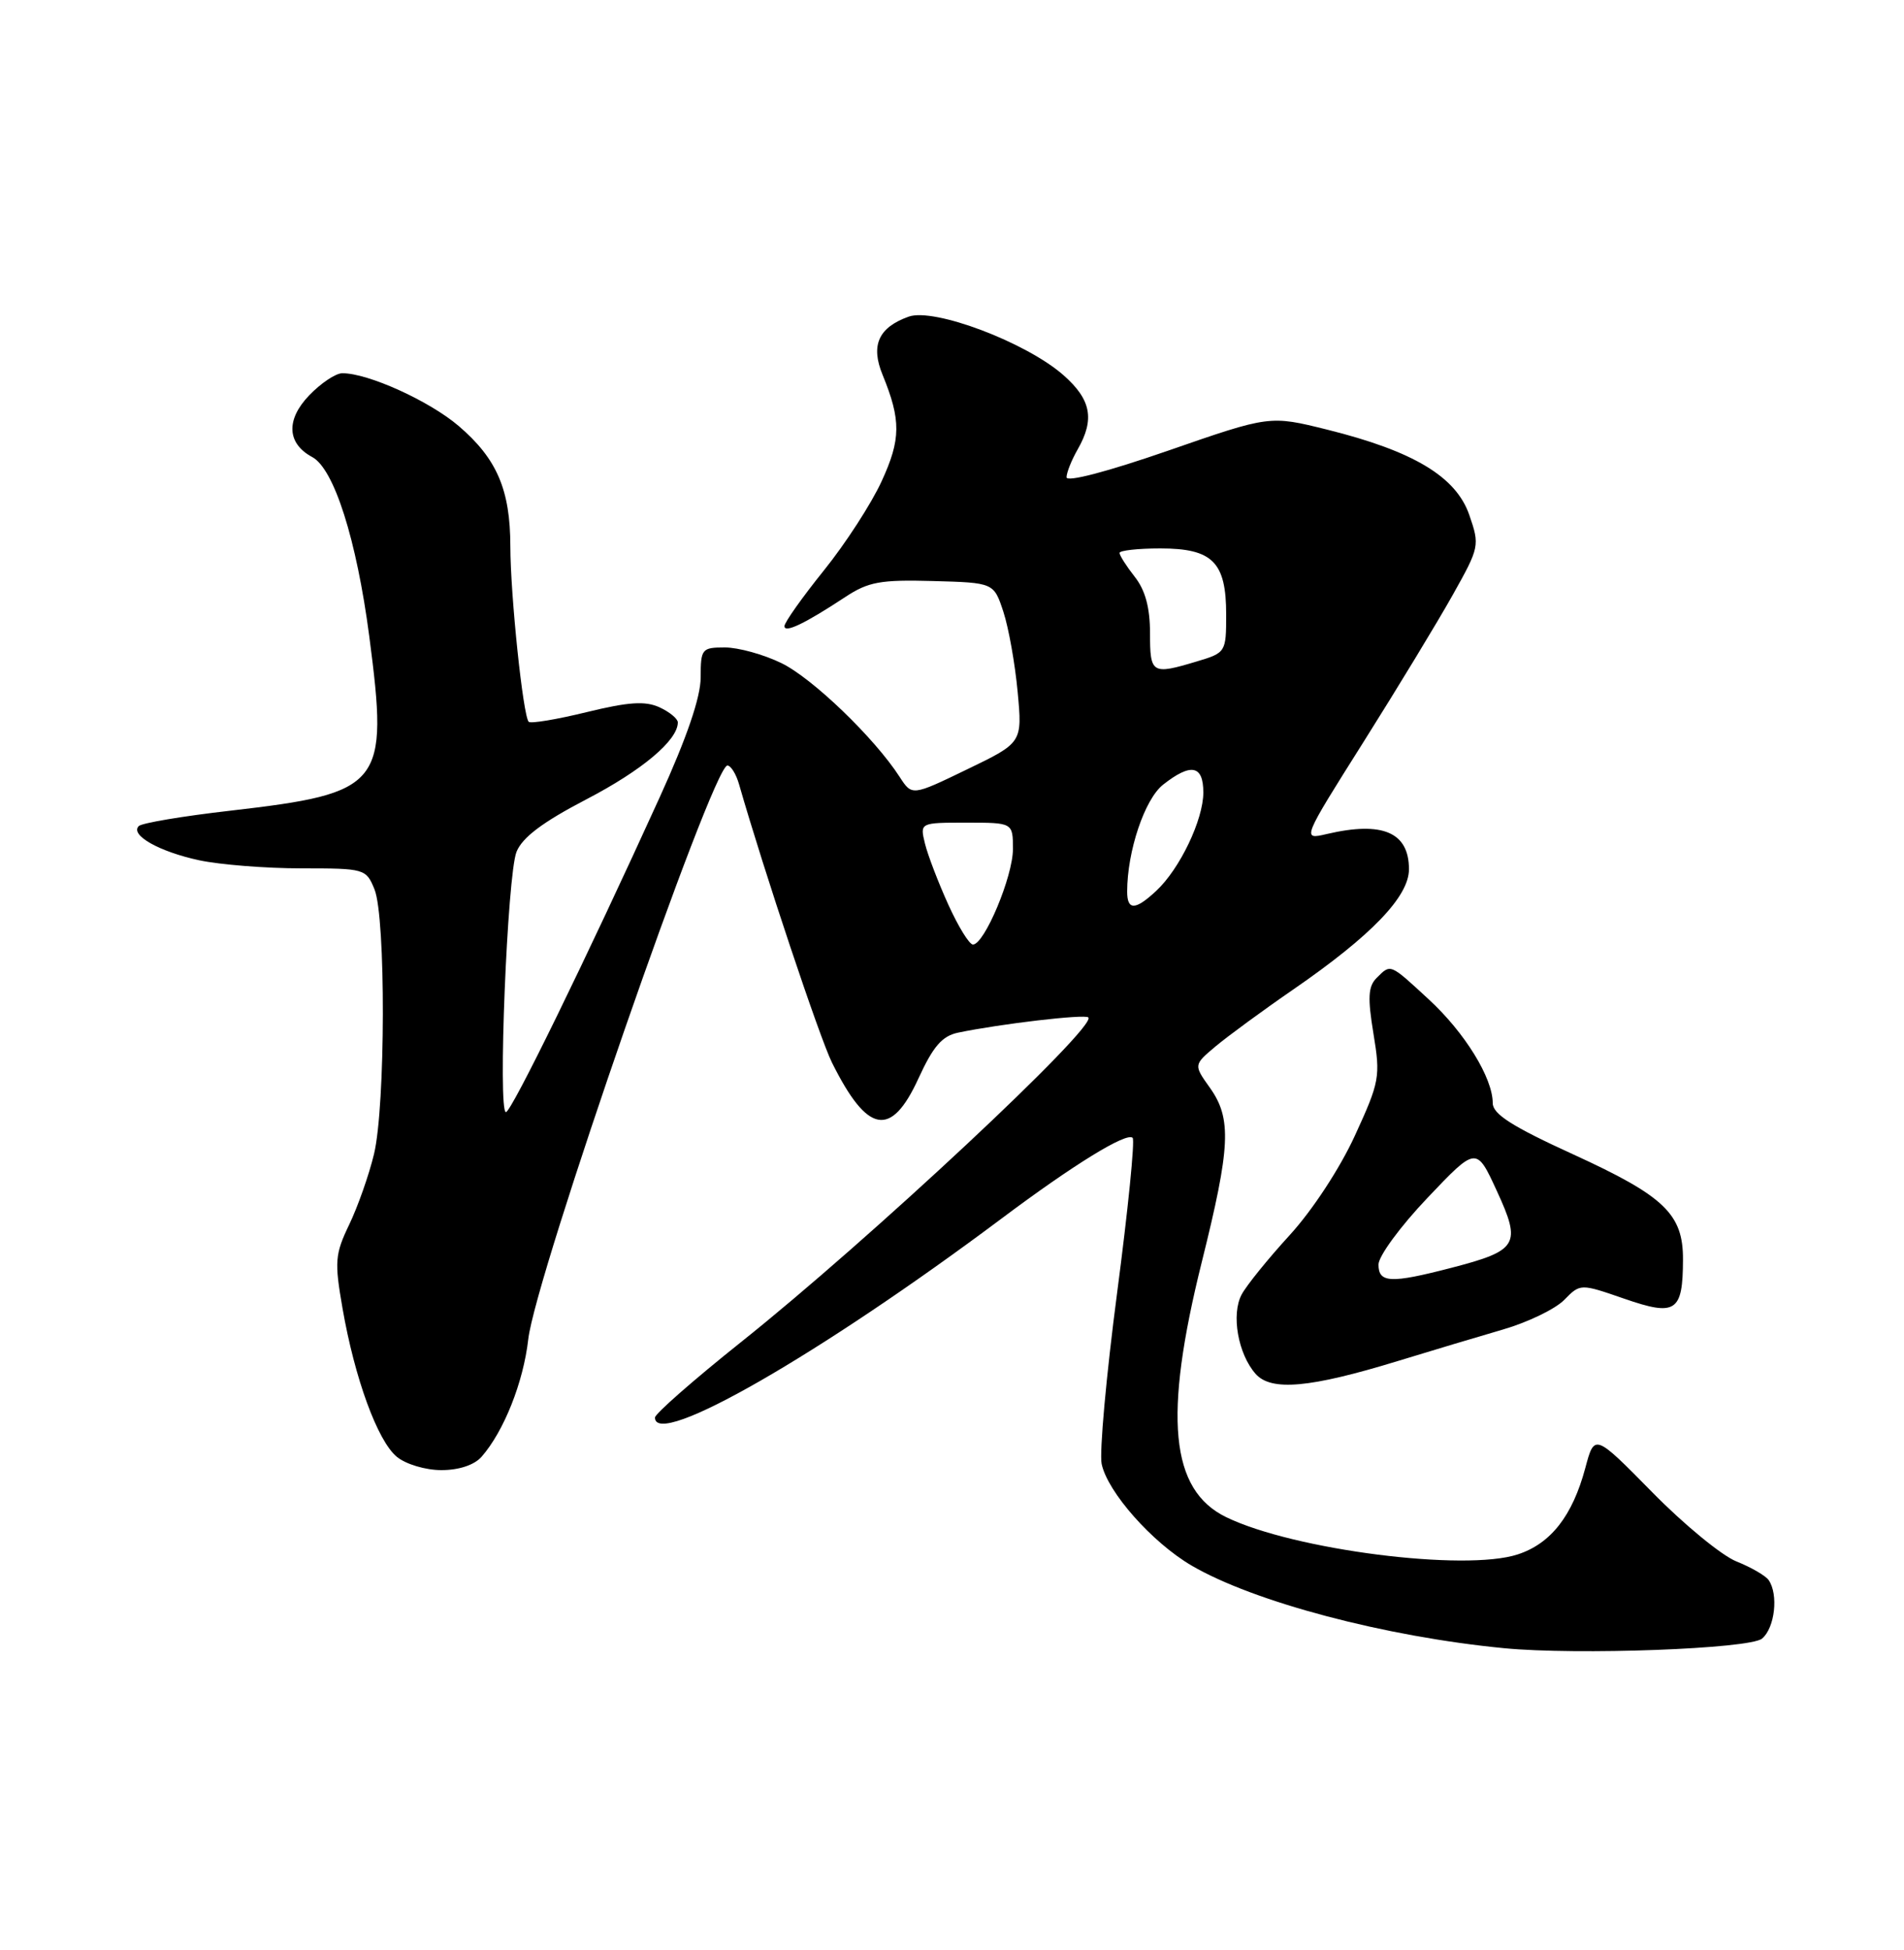 <?xml version="1.0" encoding="UTF-8" standalone="no"?>
<!DOCTYPE svg PUBLIC "-//W3C//DTD SVG 1.1//EN" "http://www.w3.org/Graphics/SVG/1.1/DTD/svg11.dtd" >
<svg xmlns="http://www.w3.org/2000/svg" xmlns:xlink="http://www.w3.org/1999/xlink" version="1.1" viewBox="0 0 250 256">
 <g >
 <path fill="currentColor"
d=" M 231.36 215.12 C 233.04 213.72 233.54 209.33 232.23 207.44 C 231.83 206.86 229.93 205.76 228.00 204.99 C 226.07 204.22 221.09 200.13 216.93 195.89 C 209.36 188.20 209.36 188.20 208.15 192.74 C 206.47 199.00 203.63 202.64 199.30 204.06 C 192.38 206.35 169.87 203.48 161.01 199.18 C 153.65 195.61 152.73 186.01 157.80 165.67 C 161.57 150.54 161.75 146.86 158.86 142.80 C 156.72 139.80 156.72 139.80 159.61 137.37 C 161.20 136.04 165.80 132.66 169.84 129.88 C 180.08 122.82 185.00 117.70 185.00 114.12 C 185.00 109.26 181.54 107.78 174.22 109.49 C 170.93 110.26 170.93 110.26 179.05 97.38 C 183.51 90.30 188.78 81.62 190.75 78.10 C 194.26 71.84 194.31 71.62 192.92 67.60 C 191.18 62.58 185.61 59.23 174.29 56.41 C 166.72 54.53 166.72 54.53 153.36 59.17 C 145.39 61.93 140.01 63.34 140.04 62.65 C 140.05 62.02 140.71 60.38 141.50 59.00 C 143.77 55.03 143.27 52.45 139.62 49.24 C 134.72 44.94 122.65 40.38 119.31 41.57 C 115.34 42.99 114.29 45.34 115.89 49.22 C 118.32 55.16 118.30 57.67 115.76 63.18 C 114.42 66.11 111.00 71.39 108.16 74.91 C 105.32 78.44 103.00 81.72 103.00 82.20 C 103.00 83.16 105.67 81.88 111.00 78.37 C 114.02 76.38 115.61 76.09 122.50 76.28 C 130.49 76.50 130.49 76.50 131.75 80.33 C 132.44 82.44 133.28 87.16 133.62 90.83 C 134.24 97.50 134.24 97.50 126.99 101.00 C 119.75 104.50 119.75 104.50 118.13 102.00 C 114.82 96.87 106.64 89.00 102.57 87.04 C 100.26 85.92 96.94 85.00 95.18 85.00 C 92.15 85.00 92.00 85.18 92.00 88.92 C 92.00 91.53 90.20 96.80 86.62 104.67 C 76.94 125.95 67.14 146.00 66.43 146.00 C 65.35 146.00 66.61 114.83 67.82 111.83 C 68.58 109.94 71.25 107.93 76.97 104.95 C 84.30 101.14 89.00 97.19 89.00 94.84 C 89.00 94.36 87.91 93.46 86.58 92.85 C 84.70 92.00 82.53 92.15 77.03 93.49 C 73.11 94.45 69.69 95.02 69.42 94.76 C 68.68 94.01 67.02 78.17 67.01 71.72 C 67.00 64.30 65.25 60.22 60.22 55.92 C 56.38 52.64 48.32 48.98 44.94 49.00 C 44.08 49.00 42.12 50.31 40.59 51.91 C 37.52 55.11 37.68 58.22 40.99 60.00 C 43.86 61.53 46.82 70.83 48.49 83.57 C 51.05 103.15 50.29 104.11 30.24 106.43 C 24.02 107.14 18.61 108.05 18.22 108.45 C 17.04 109.63 20.90 111.81 26.16 112.94 C 28.88 113.52 34.91 114.00 39.57 114.00 C 47.88 114.00 48.07 114.05 49.17 116.75 C 50.67 120.44 50.62 145.20 49.11 151.50 C 48.45 154.25 46.98 158.42 45.85 160.77 C 43.98 164.66 43.91 165.64 44.97 171.74 C 46.57 180.95 49.57 189.16 52.10 191.25 C 53.29 192.23 55.87 193.00 57.96 193.00 C 60.26 193.00 62.28 192.33 63.23 191.25 C 66.16 187.91 68.72 181.47 69.36 175.83 C 70.29 167.54 93.56 100.50 95.51 100.50 C 95.96 100.50 96.66 101.62 97.05 103.00 C 100.31 114.35 107.63 136.26 109.24 139.50 C 113.90 148.86 117.00 149.43 120.60 141.57 C 122.52 137.38 123.70 136.01 125.79 135.57 C 131.37 134.41 142.44 133.11 142.90 133.57 C 144.10 134.76 114.10 162.81 97.25 176.23 C 91.06 181.17 86.00 185.61 86.00 186.10 C 86.00 190.26 107.67 177.81 131.50 159.98 C 140.96 152.89 147.94 148.60 148.72 149.38 C 149.03 149.69 148.11 158.85 146.68 169.72 C 145.25 180.60 144.34 190.71 144.65 192.19 C 145.42 195.88 151.27 202.49 156.44 205.52 C 164.60 210.30 181.88 214.87 197.50 216.38 C 207.14 217.31 229.73 216.47 231.36 215.12 Z  M 183.50 178.69 C 187.90 177.34 194.15 175.47 197.38 174.53 C 200.61 173.59 204.21 171.85 205.38 170.66 C 207.50 168.50 207.50 168.50 213.28 170.50 C 220.04 172.84 220.96 172.23 220.98 165.38 C 221.01 159.39 218.56 157.04 206.59 151.56 C 198.55 147.89 196.00 146.26 196.00 144.82 C 196.00 141.51 192.33 135.56 187.61 131.21 C 182.44 126.44 182.63 126.52 180.75 128.39 C 179.64 129.50 179.56 130.99 180.34 135.71 C 181.27 141.35 181.15 142.01 177.91 149.07 C 175.94 153.37 172.33 158.88 169.35 162.14 C 166.51 165.24 163.67 168.75 163.03 169.95 C 161.64 172.55 162.55 177.74 164.86 180.36 C 166.90 182.67 171.96 182.22 183.50 178.69 Z  M 124.51 118.75 C 123.20 115.86 121.82 112.26 121.45 110.75 C 120.78 108.00 120.78 108.00 126.89 108.00 C 133.00 108.00 133.00 108.00 133.00 111.47 C 133.00 115.07 129.25 124.00 127.75 124.00 C 127.27 124.00 125.82 121.64 124.51 118.75 Z  M 148.00 117.05 C 148.00 111.75 150.30 104.91 152.72 103.01 C 156.38 100.13 158.00 100.45 158.00 104.04 C 158.00 107.62 154.91 114.08 151.81 116.96 C 149.07 119.52 148.00 119.54 148.00 117.05 Z  M 151.00 83.13 C 151.00 79.78 150.38 77.48 149.00 75.73 C 147.90 74.33 147.00 72.92 147.00 72.59 C 147.00 72.27 149.41 72.00 152.35 72.00 C 159.22 72.00 161.00 73.79 161.00 80.67 C 161.00 85.62 160.95 85.70 157.13 86.84 C 151.24 88.61 151.00 88.46 151.00 83.13 Z  M 181.00 166.01 C 181.00 164.91 183.89 160.98 187.43 157.26 C 193.85 150.50 193.85 150.50 196.54 156.35 C 199.79 163.40 199.33 164.17 190.54 166.45 C 182.60 168.51 181.00 168.44 181.00 166.01 Z "/>
</g>
</svg>